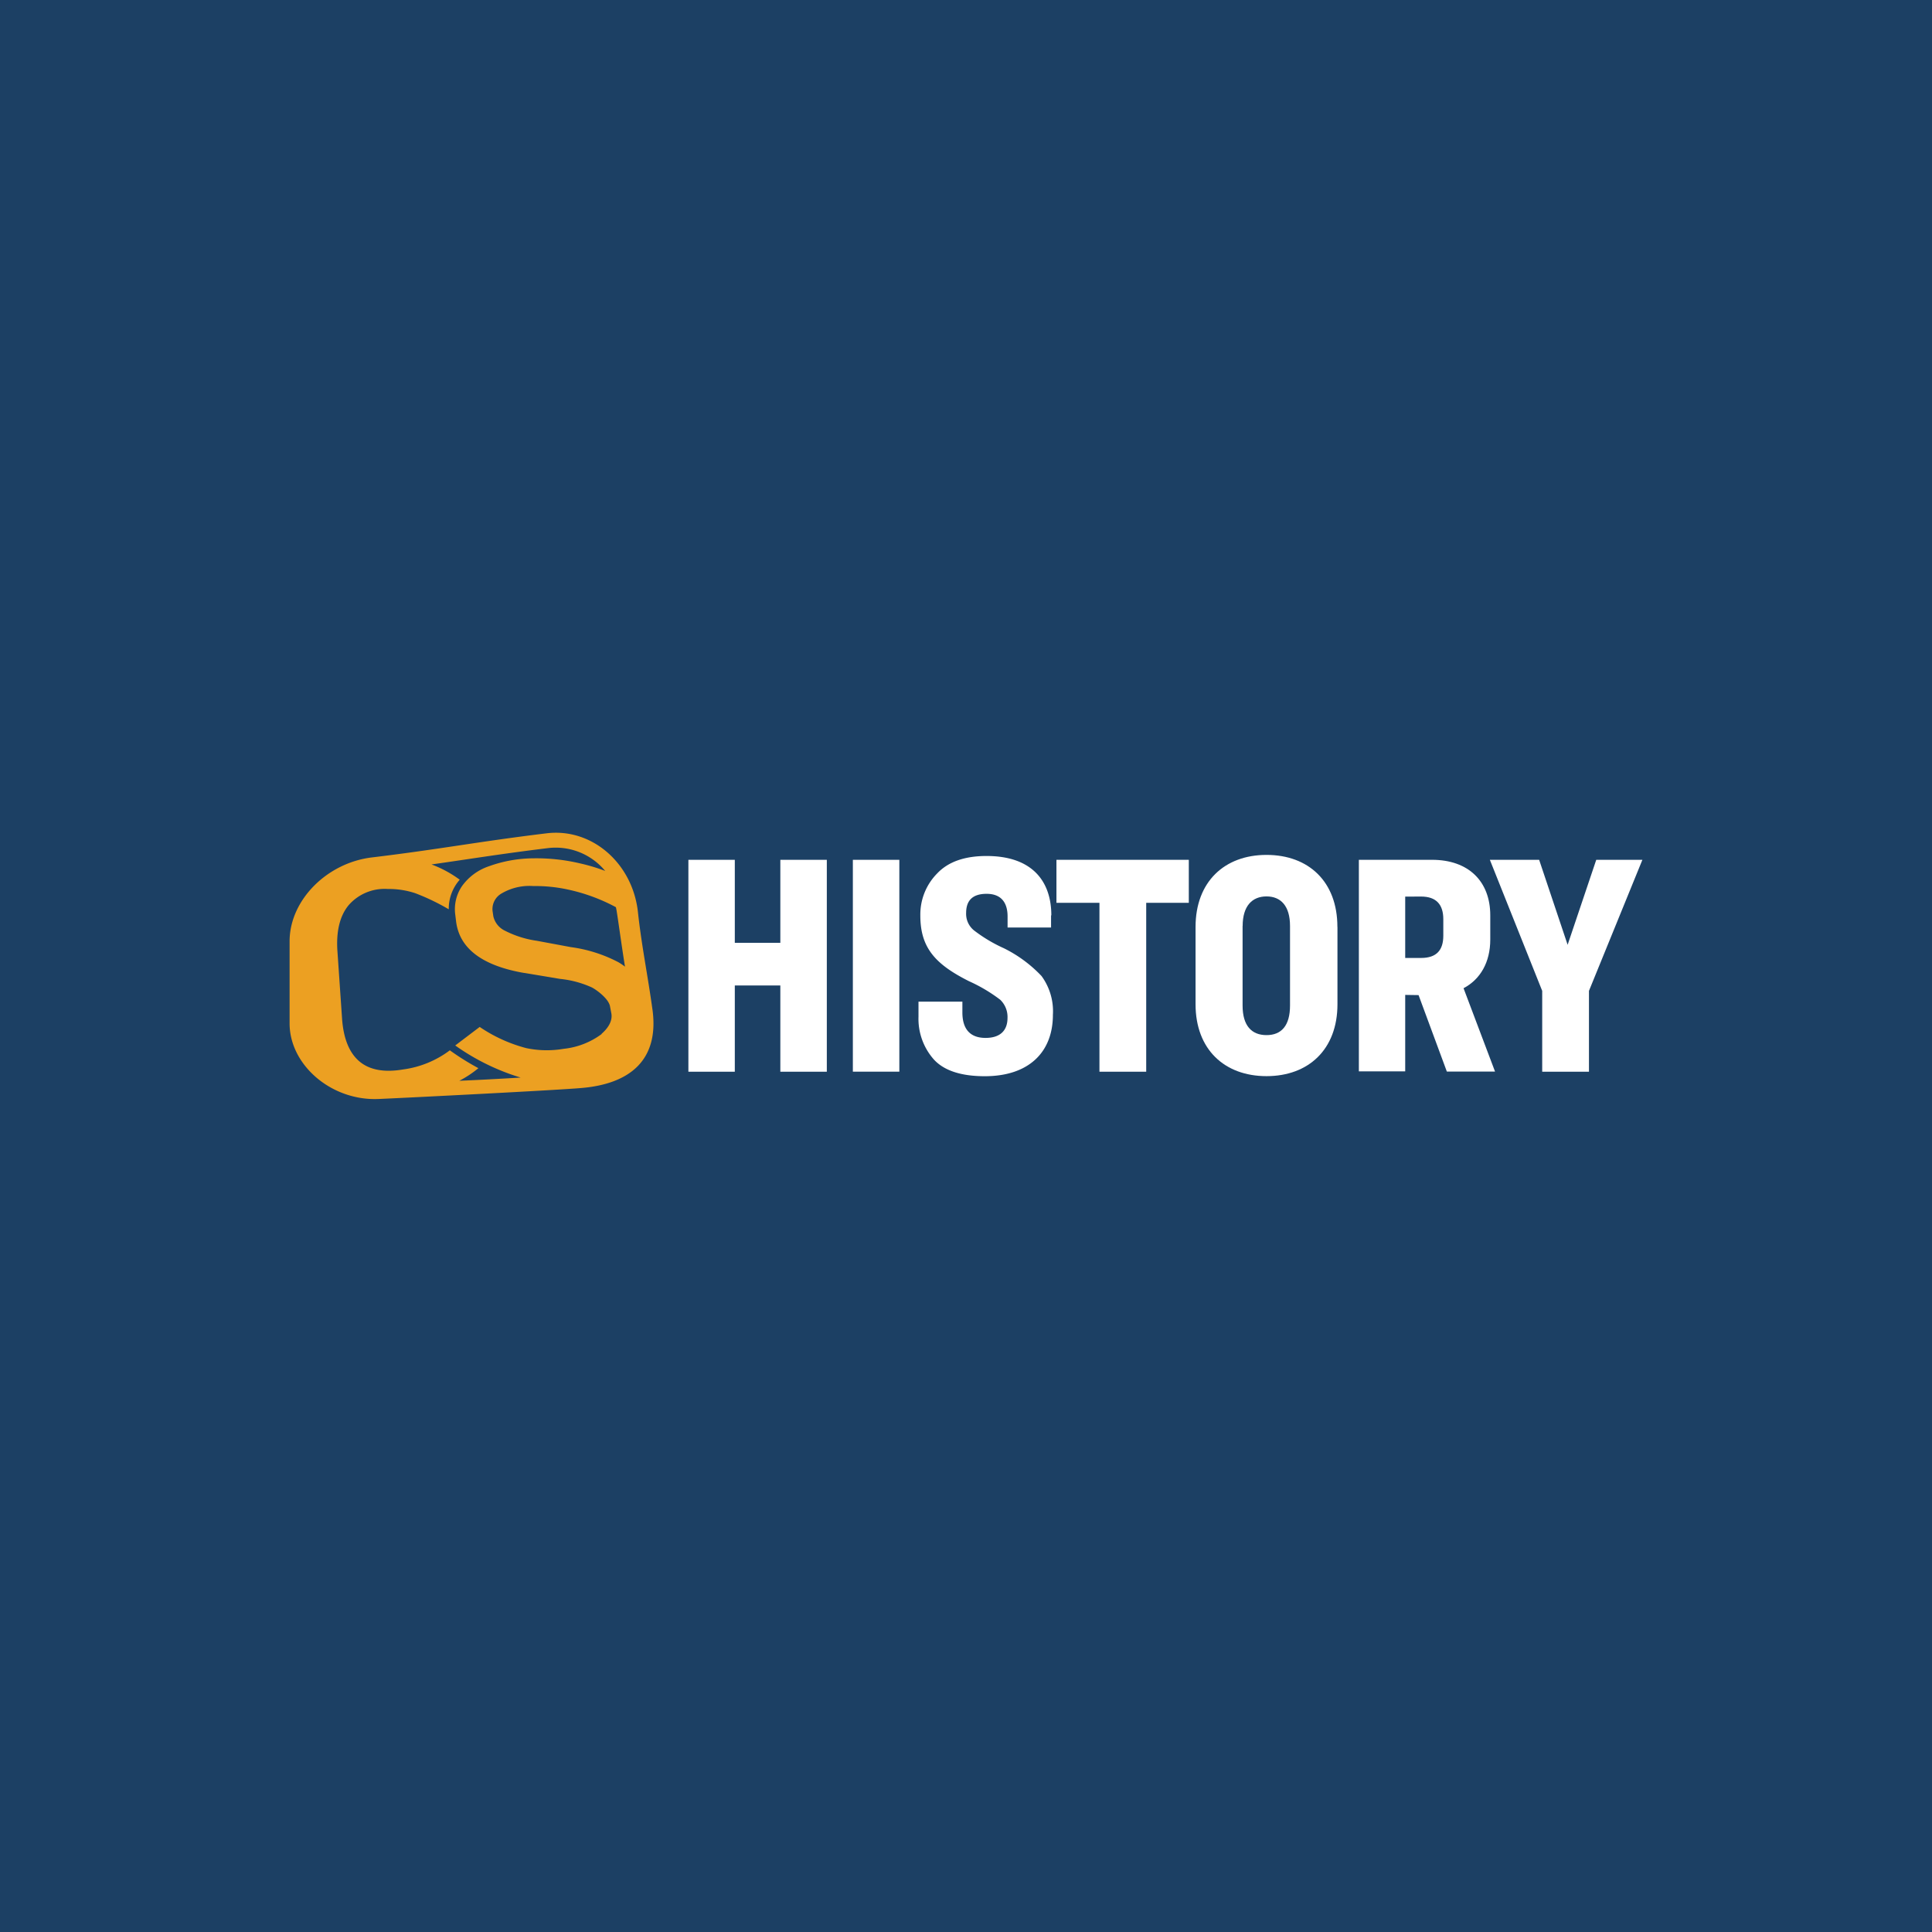 <svg xmlns="http://www.w3.org/2000/svg" viewBox="0 0 283.46 283.46"><defs><style>.cls-1{fill:#1c4064;}.cls-2{fill:#eca022;}.cls-3{fill:#fff;}</style></defs><title>cshistory</title><g id="Layer_2" data-name="Layer 2"><g id="JOJ_Group" data-name="JOJ Group"><g id="cshistory"><rect class="cls-1" width="283.46" height="283.46"/><g id="logo"><path class="cls-2" d="M90.76,141.19a21,21,0,0,0-7-2.23l-5-.93a14.86,14.86,0,0,1-4.68-1.48,3.11,3.11,0,0,1-1.7-2.12l-.11-.75a2.63,2.63,0,0,1,1.3-2.58,8.05,8.05,0,0,1,4.67-1.1,22.59,22.59,0,0,1,5.12.52,26.64,26.64,0,0,1,7,2.58,6.83,6.83,0,0,1,.14.73c.13.72.77,5.39,1.2,8a8.43,8.43,0,0,0-.93-.63M88.29,151.7a11.32,11.32,0,0,1-5.58,2.18,14.69,14.69,0,0,1-5.49-.1,22.07,22.07,0,0,1-6.84-3.11l-3.59,2.72a33.12,33.12,0,0,0,9.6,4.71c-3.18.19-5.93.34-9,.47a15.6,15.6,0,0,0,2.8-1.85A37.82,37.82,0,0,1,66,154.1a14.61,14.61,0,0,1-6.87,2.81c-2.71.46-4.87.09-6.37-1.16s-2.36-3.35-2.57-6.25l-.68-9.9c-.21-2.93.34-5.22,1.64-6.79a7,7,0,0,1,5.75-2.38,12.39,12.39,0,0,1,4,.61,32.48,32.48,0,0,1,4.94,2.37,6.45,6.45,0,0,1,1.61-4.34,16.76,16.76,0,0,0-4.14-2.24c5.58-.79,10.35-1.58,17.2-2.41a9.43,9.43,0,0,1,8.28,3.36,26.92,26.92,0,0,0-3.62-1.09,27.89,27.89,0,0,0-6.87-.76,19.56,19.56,0,0,0-6.55,1.16A8,8,0,0,0,67.79,130a6,6,0,0,0-1,4.15l.13,1.07c.49,3.86,3.7,6.37,9.64,7.47l5.59.93a14.82,14.82,0,0,1,4.72,1.27c.9.5,2.41,1.7,2.62,2.71l.19,1c.22,1-.26,2.07-1.43,3.09m7.47-3.63c-.68-4.94-1.59-9.33-2.12-14.22-.77-7.15-6.72-12.39-13.39-11.58-10,1.21-15.59,2.33-25.65,3.54-6.57.79-12,6.22-12.07,12.19v12.17c0,6.07,6.11,11.39,13.08,11.08,5-.22,25.9-1.28,29.73-1.61,7.15-.6,11.47-4.14,10.42-11.59"/><path class="cls-3" d="M101,126.15h6.81v12.18h6.68V126.15h6.82v31.09h-6.82V144.59h-6.68v12.65H101Zm24.13,0h6.82v31.08h-6.82Z"/><path class="cls-3" d="M154.21,134.3v1.78h-6.38v-1.62c0-1.92-.84-3.32-3.08-3.32s-3,1.17-3,2.8a3.11,3.11,0,0,0,1.16,2.57,21.88,21.88,0,0,0,4.39,2.62,19.51,19.51,0,0,1,5.51,4.07,8.74,8.74,0,0,1,1.67,5.7c0,5.43-3.49,9-10,9-3.5,0-6-.84-7.48-2.47a9,9,0,0,1-2.24-6.26v-2.21h6.44v1.59c0,2.28,1,3.73,3.4,3.73,2.19,0,3.22-1.12,3.22-2.93a3.5,3.5,0,0,0-1.07-2.67,23.25,23.25,0,0,0-4.58-2.72c-4.89-2.46-7.14-4.86-7.14-9.62a8.57,8.57,0,0,1,2.48-6.2c1.63-1.72,4.06-2.55,7.23-2.55,6.68,0,9.51,3.68,9.51,8.72"/><path class="cls-3" d="M155,126.15h19.42v6.31h-6.25v24.78h-6.86V132.46H155Z"/><path class="cls-3" d="M182.31,135.86v11.67c0,2.94,1.31,4.34,3.51,4.34s3.45-1.4,3.45-4.34V135.86c0-2.94-1.35-4.34-3.45-4.34s-3.5,1.4-3.5,4.34m13.91.18v11.3c0,6.63-4.25,10.55-10.41,10.55s-10.41-3.92-10.41-10.55V136c0-6.62,4.24-10.57,10.41-10.57s10.4,3.92,10.4,10.55m9.95-4.43v9h2.33c2.29,0,3.26-1.17,3.26-3.27v-2.42c0-2.11-1-3.32-3.26-3.32Zm0,14.42v11.22h-6.8V126.15h10.74c5.36,0,8.54,3.17,8.54,8.15v3.55c0,3.32-1.45,5.84-3.92,7.14l4.62,12.23h-7.07L208.13,146Z"/><path class="cls-3" d="M218.59,126.15h7.23L230,138.62l4.2-12.47h6.77l-7.84,19.23v11.86h-6.86V145.38Z"/></g></g></g></g></svg>